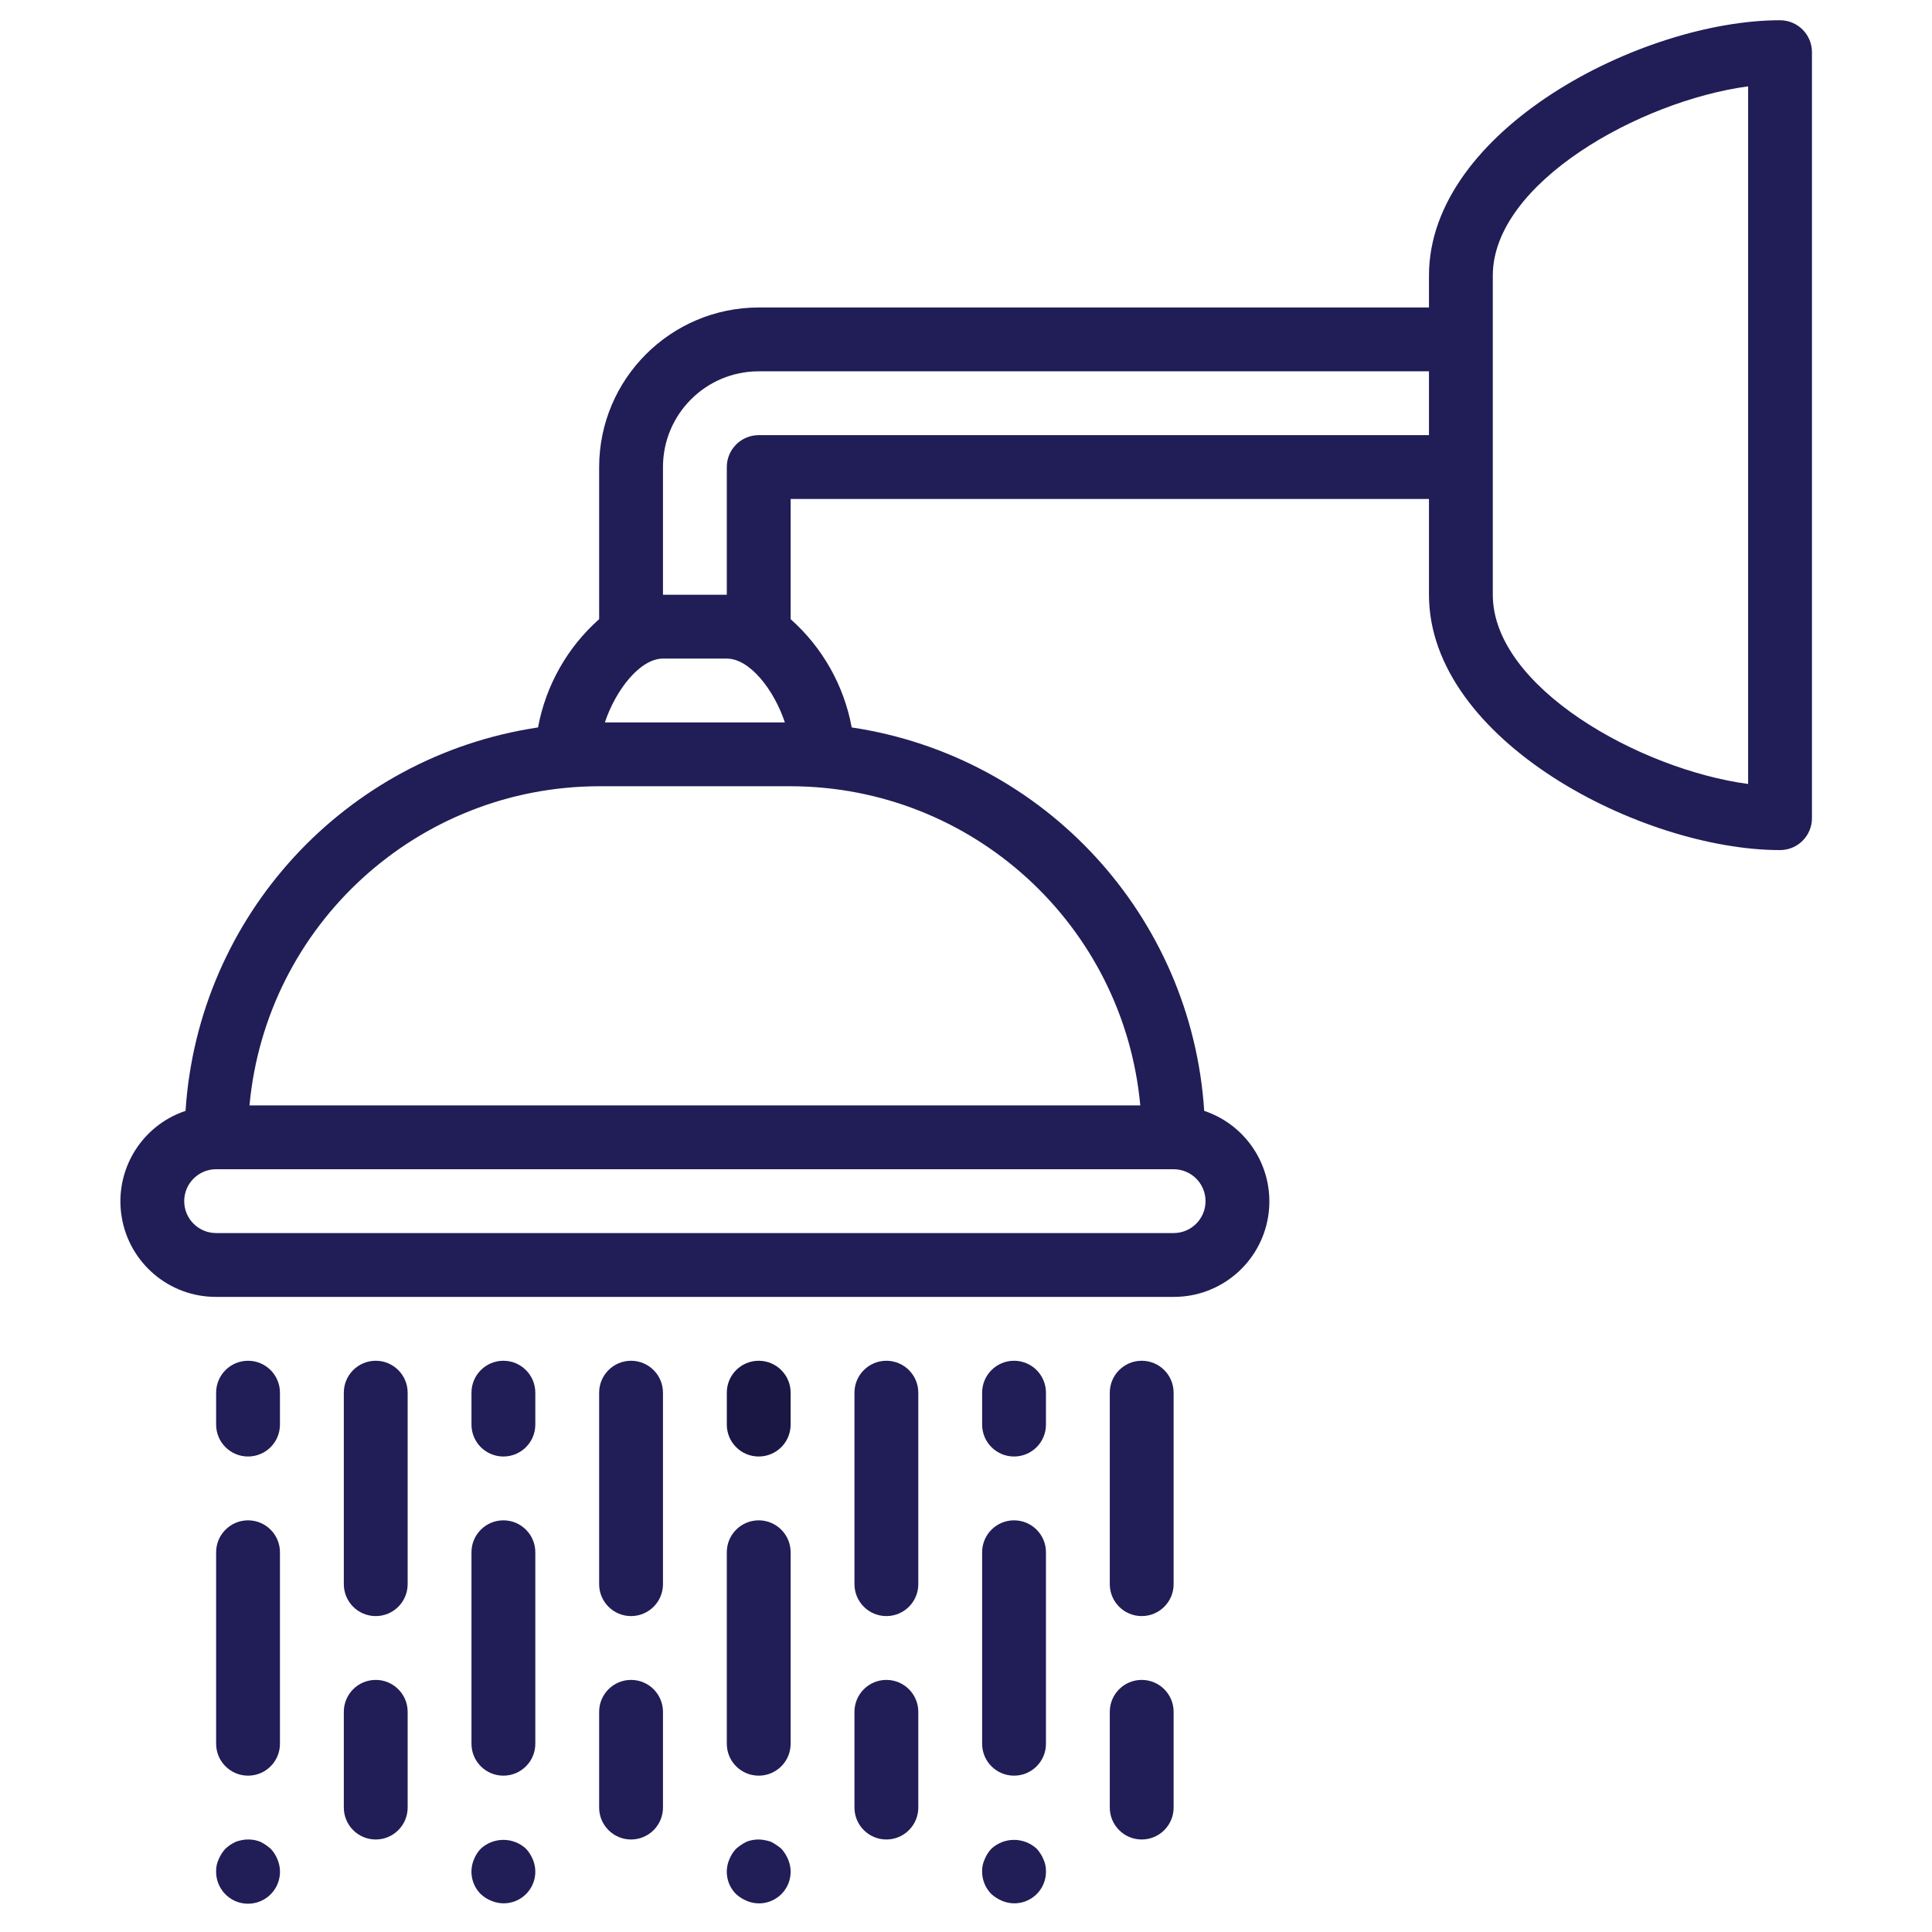 <svg width="52" height="52" viewBox="0 0 52 52" fill="none" xmlns="http://www.w3.org/2000/svg">
<path d="M47.91 22.88C48.384 22.88 48.769 22.495 48.769 22.021V1.404C48.769 0.93 48.384 0.545 47.91 0.545C44.193 0.545 38.461 3.497 38.461 7.417V8.276H20.421C18.05 8.279 16.129 10.2 16.126 12.571V16.665C15.268 17.426 14.69 18.451 14.481 19.579C9.285 20.358 5.335 24.655 4.994 29.899C3.798 30.299 3.07 31.508 3.275 32.753C3.479 33.997 4.556 34.91 5.817 34.906H31.588C32.849 34.91 33.926 33.997 34.131 32.753C34.335 31.508 33.607 30.299 32.411 29.899C32.071 24.655 28.121 20.358 22.924 19.579C22.716 18.451 22.137 17.426 21.28 16.665V13.43H38.461V16.008C38.461 19.928 44.193 22.88 47.91 22.88ZM40.179 7.417C40.179 4.926 44.14 2.715 47.051 2.324V21.101C44.14 20.71 40.179 18.499 40.179 16.008V7.417ZM21.125 19.444H16.28C16.571 18.572 17.225 17.726 17.844 17.726H19.562C20.183 17.726 20.835 18.572 21.125 19.444ZM31.588 33.188H5.817C5.343 33.188 4.958 32.804 4.958 32.329C4.958 31.855 5.343 31.47 5.817 31.47H31.588C32.063 31.47 32.447 31.855 32.447 32.329C32.447 32.804 32.063 33.188 31.588 33.188ZM30.691 29.752H6.715C7.165 24.889 11.242 21.168 16.126 21.162H21.28C26.163 21.168 30.241 24.889 30.691 29.752ZM20.421 11.712C19.946 11.712 19.562 12.097 19.562 12.571V16.008H17.844V12.571C17.844 11.148 18.998 9.994 20.421 9.994H38.461V11.712H20.421Z" fill="#211D56"/>
<path d="M7.535 37.484C7.535 37.01 7.151 36.625 6.676 36.625C6.202 36.625 5.817 37.01 5.817 37.484V38.343C5.817 38.818 6.202 39.202 6.676 39.202C7.151 39.202 7.535 38.818 7.535 38.343V37.484Z" fill="#211D56"/>
<path d="M10.972 37.484C10.972 37.01 10.587 36.625 10.113 36.625C9.638 36.625 9.254 37.01 9.254 37.484V42.638C9.254 43.113 9.638 43.497 10.113 43.497C10.587 43.497 10.972 43.113 10.972 42.638V37.484Z" fill="#211D56"/>
<path d="M14.408 37.484C14.408 37.01 14.023 36.625 13.549 36.625C13.074 36.625 12.69 37.01 12.69 37.484V38.343C12.69 38.818 13.074 39.202 13.549 39.202C14.023 39.202 14.408 38.818 14.408 38.343V37.484Z" fill="#211D56"/>
<path d="M17.844 37.484C17.844 37.01 17.459 36.625 16.985 36.625C16.511 36.625 16.126 37.01 16.126 37.484V42.638C16.126 43.113 16.511 43.497 16.985 43.497C17.459 43.497 17.844 43.113 17.844 42.638V37.484Z" fill="#211D56"/>
<path d="M21.28 37.484C21.28 37.01 20.895 36.625 20.421 36.625C19.946 36.625 19.562 37.01 19.562 37.484V38.343C19.562 38.818 19.946 39.202 20.421 39.202C20.895 39.202 21.28 38.818 21.28 38.343V37.484Z" fill="#1A1745"/>
<path d="M24.716 37.484C24.716 37.01 24.331 36.625 23.857 36.625C23.383 36.625 22.998 37.01 22.998 37.484V42.638C22.998 43.113 23.383 43.497 23.857 43.497C24.331 43.497 24.716 43.113 24.716 42.638V37.484Z" fill="#211D56"/>
<path d="M28.152 37.484C28.152 37.01 27.768 36.625 27.293 36.625C26.819 36.625 26.434 37.01 26.434 37.484V38.343C26.434 38.818 26.819 39.202 27.293 39.202C27.768 39.202 28.152 38.818 28.152 38.343V37.484Z" fill="#211D56"/>
<path d="M10.113 45.215C9.638 45.215 9.254 45.599 9.254 46.074V48.651C9.254 49.125 9.638 49.51 10.113 49.51C10.587 49.51 10.972 49.125 10.972 48.651V46.074C10.972 45.599 10.587 45.215 10.113 45.215Z" fill="#211D56"/>
<path d="M16.985 45.215C16.511 45.215 16.126 45.599 16.126 46.074V48.651C16.126 49.125 16.511 49.51 16.985 49.51C17.459 49.51 17.844 49.125 17.844 48.651V46.074C17.844 45.599 17.459 45.215 16.985 45.215Z" fill="#211D56"/>
<path d="M23.857 45.215C23.383 45.215 22.998 45.599 22.998 46.074V48.651C22.998 49.125 23.383 49.51 23.857 49.51C24.331 49.51 24.716 49.125 24.716 48.651V46.074C24.716 45.599 24.331 45.215 23.857 45.215Z" fill="#211D56"/>
<path d="M30.729 45.215C30.255 45.215 29.87 45.599 29.87 46.074V48.651C29.87 49.125 30.255 49.51 30.729 49.51C31.204 49.51 31.588 49.125 31.588 48.651V46.074C31.588 45.599 31.204 45.215 30.729 45.215Z" fill="#211D56"/>
<path d="M31.588 37.484C31.588 37.01 31.204 36.625 30.729 36.625C30.255 36.625 29.87 37.01 29.87 37.484V42.638C29.87 43.113 30.255 43.497 30.729 43.497C31.204 43.497 31.588 43.113 31.588 42.638V37.484Z" fill="#211D56"/>
<path d="M7.535 41.779C7.535 41.305 7.151 40.92 6.676 40.92C6.202 40.92 5.817 41.305 5.817 41.779V46.933C5.817 47.408 6.202 47.792 6.676 47.792C7.151 47.792 7.535 47.408 7.535 46.933V41.779Z" fill="#211D56"/>
<path d="M14.408 41.779C14.408 41.305 14.023 40.92 13.549 40.92C13.074 40.92 12.69 41.305 12.69 41.779V46.933C12.69 47.408 13.074 47.792 13.549 47.792C14.023 47.792 14.408 47.408 14.408 46.933V41.779Z" fill="#211D56"/>
<path d="M21.28 41.779C21.28 41.305 20.895 40.92 20.421 40.92C19.946 40.92 19.562 41.305 19.562 41.779V46.933C19.562 47.408 19.946 47.792 20.421 47.792C20.895 47.792 21.28 47.408 21.28 46.933V41.779Z" fill="#211D56"/>
<path d="M28.152 41.779C28.152 41.305 27.768 40.92 27.293 40.92C26.819 40.92 26.434 41.305 26.434 41.779V46.933C26.434 47.408 26.819 47.792 27.293 47.792C27.768 47.792 28.152 47.408 28.152 46.933V41.779Z" fill="#211D56"/>
<path d="M7.003 49.57C6.844 49.508 6.671 49.494 6.504 49.528C6.452 49.538 6.4 49.552 6.35 49.57C6.297 49.596 6.245 49.624 6.194 49.656C6.15 49.688 6.107 49.722 6.066 49.759C5.99 49.842 5.93 49.938 5.886 50.042C5.838 50.144 5.814 50.257 5.817 50.37C5.813 50.719 6.022 51.036 6.344 51.172C6.666 51.307 7.039 51.233 7.285 50.985C7.532 50.737 7.604 50.365 7.467 50.043C7.425 49.938 7.364 49.842 7.286 49.76C7.201 49.684 7.105 49.62 7.003 49.57Z" fill="#211D56"/>
<path d="M12.939 49.759C12.861 49.841 12.8 49.937 12.758 50.042C12.621 50.362 12.693 50.733 12.939 50.979C13.021 51.056 13.117 51.118 13.222 51.159C13.542 51.296 13.913 51.225 14.158 50.979C14.405 50.733 14.476 50.362 14.339 50.042C14.295 49.938 14.234 49.842 14.158 49.759C13.814 49.441 13.283 49.441 12.939 49.759Z" fill="#211D56"/>
<path d="M20.893 49.656C20.847 49.623 20.798 49.595 20.747 49.57C20.694 49.552 20.639 49.538 20.583 49.528C20.42 49.495 20.25 49.51 20.095 49.57C19.992 49.621 19.896 49.685 19.811 49.76C19.733 49.843 19.672 49.939 19.631 50.044C19.493 50.364 19.565 50.734 19.811 50.98C19.894 51.056 19.991 51.117 20.095 51.16C20.414 51.298 20.785 51.226 21.031 50.98C21.277 50.734 21.348 50.364 21.211 50.044C21.168 49.94 21.107 49.844 21.031 49.76C20.988 49.721 20.943 49.687 20.893 49.656Z" fill="#211D56"/>
<path d="M26.683 49.759C26.606 49.841 26.544 49.937 26.503 50.042C26.455 50.144 26.431 50.256 26.434 50.369C26.432 50.597 26.522 50.817 26.683 50.979C26.767 51.055 26.863 51.115 26.967 51.159C27.231 51.272 27.534 51.245 27.773 51.085C28.013 50.926 28.155 50.656 28.152 50.369C28.155 50.256 28.131 50.144 28.084 50.042C28.04 49.938 27.979 49.842 27.903 49.759C27.559 49.441 27.028 49.441 26.683 49.759Z" fill="#211D56"/>
</svg>
